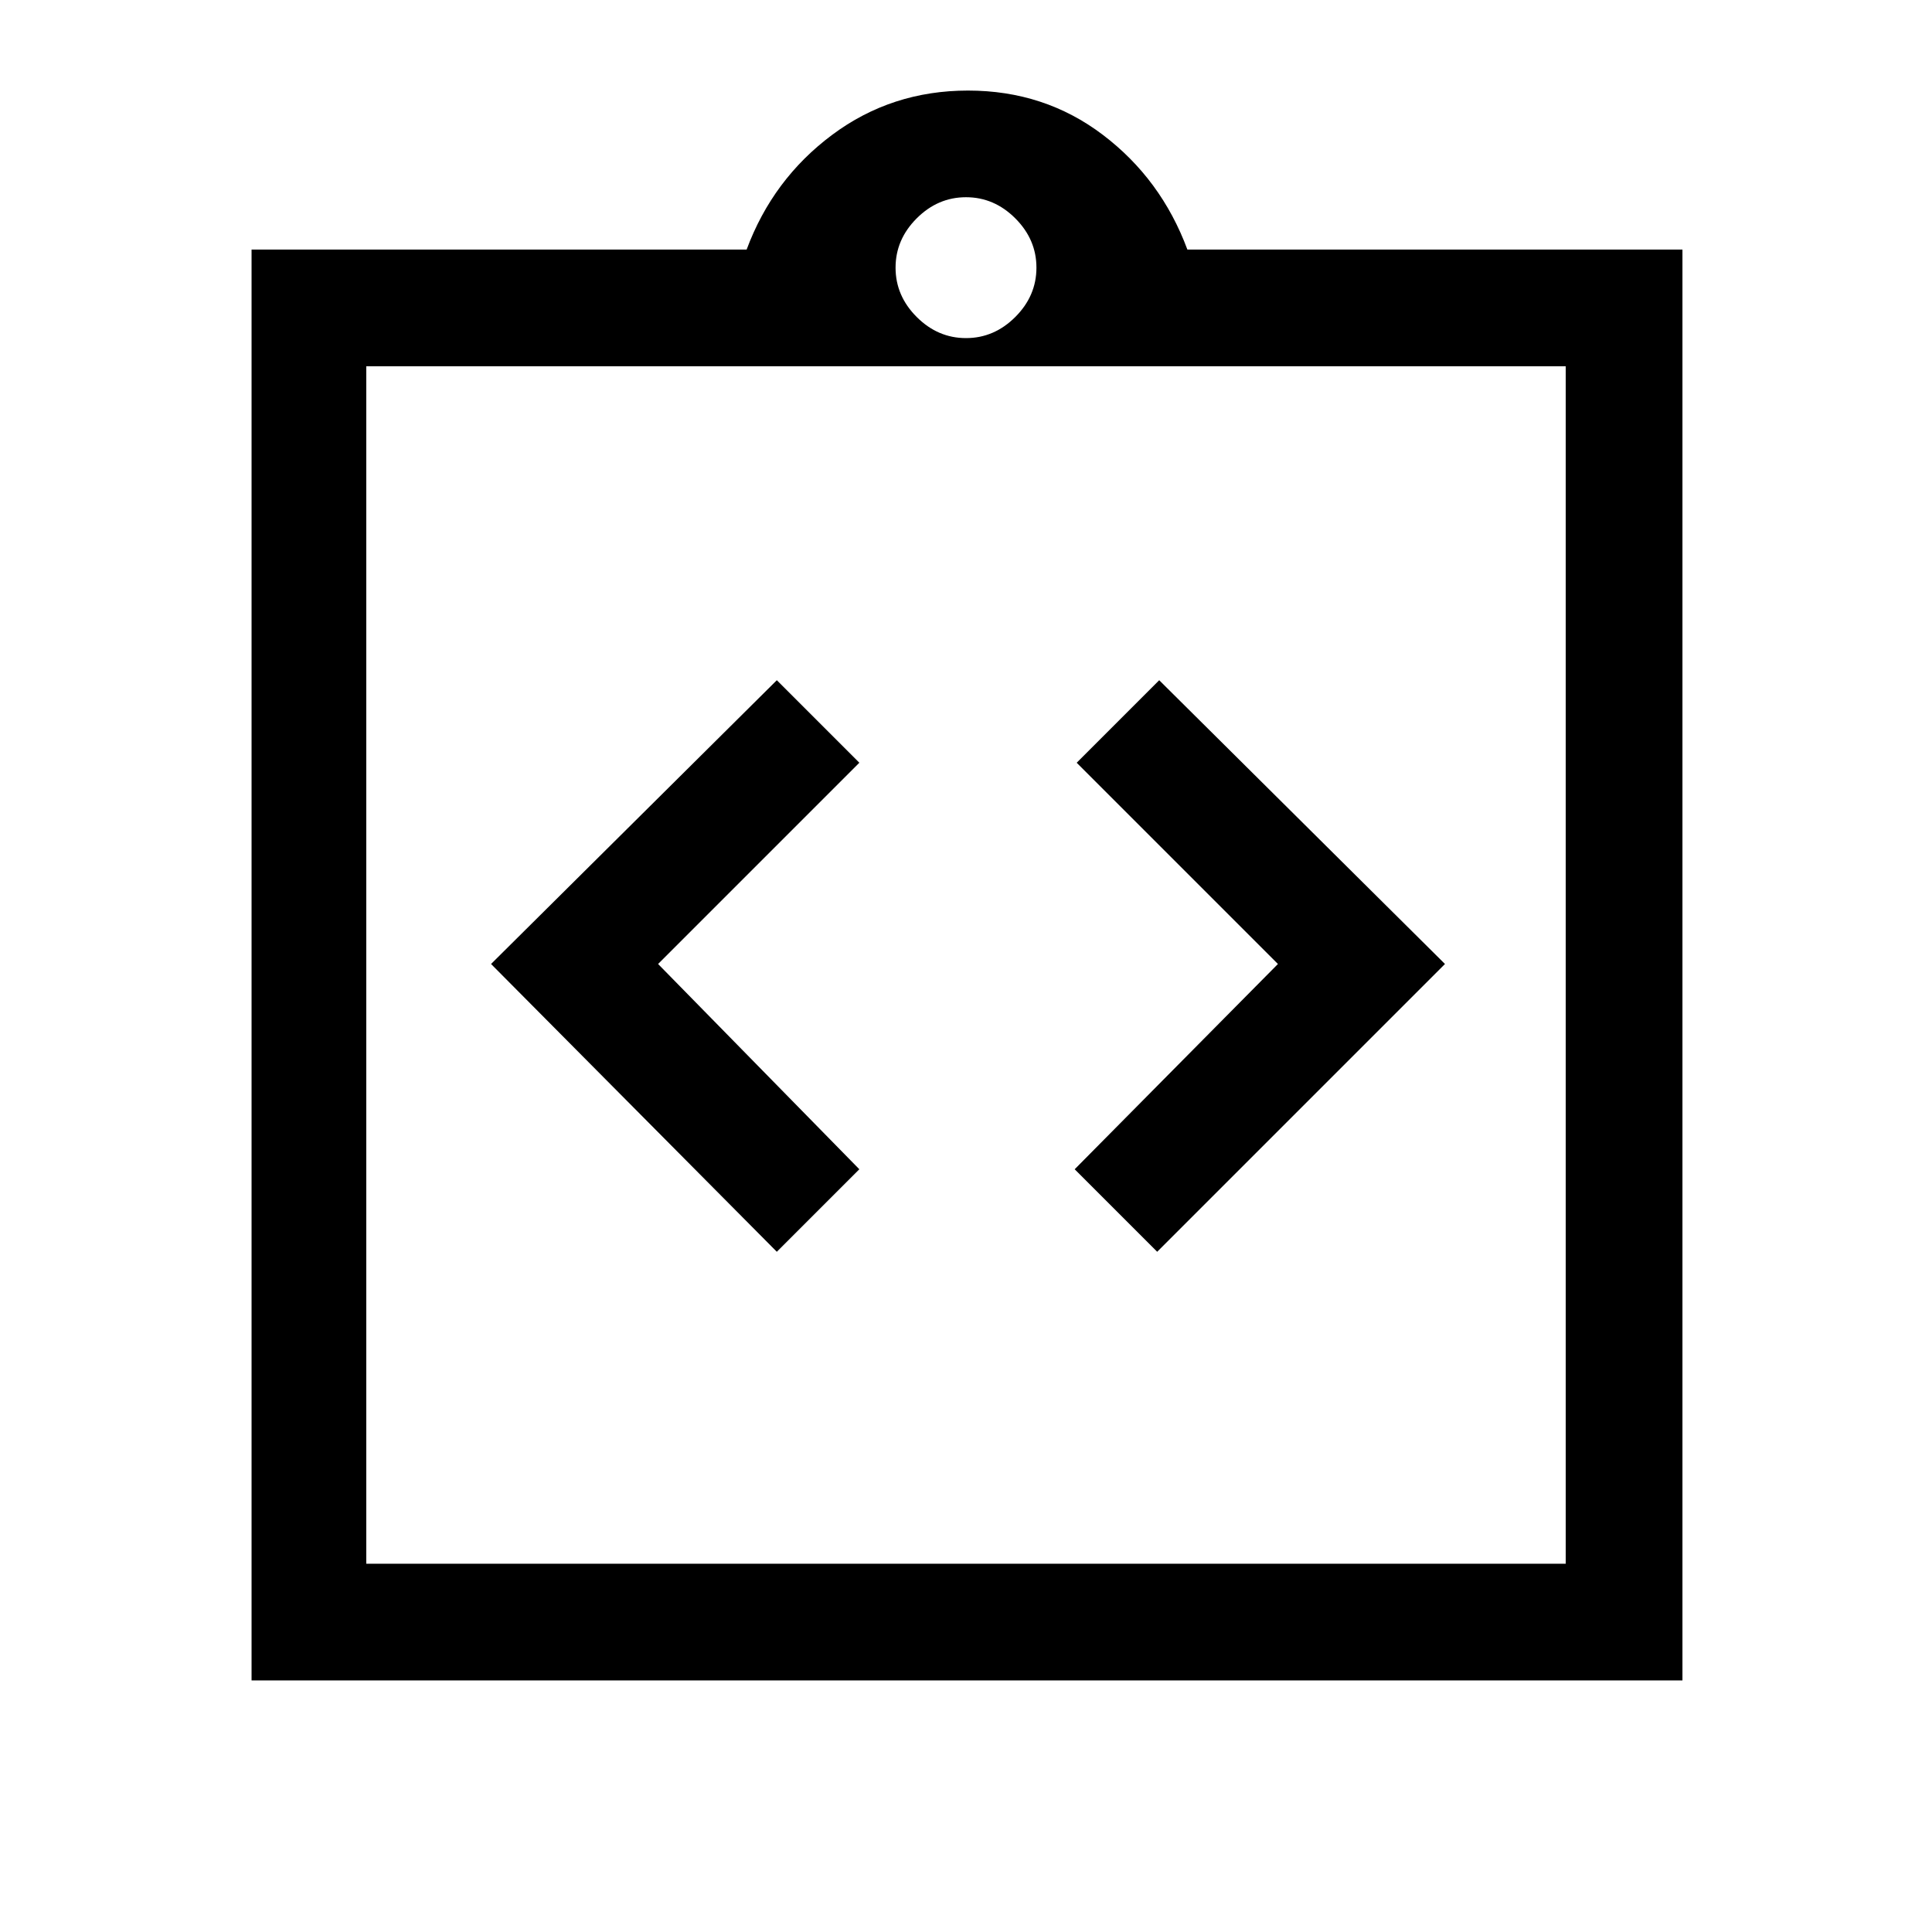 <svg xmlns="http://www.w3.org/2000/svg" height="48" width="48"><path d="M19.3 31.1 21.35 29.05 16.35 23.95 21.35 18.95 19.3 16.9 12.2 23.95ZM28.75 31.1 35.9 23.95 28.8 16.9 26.75 18.95 31.75 23.95 26.7 29.05ZM6.25 41.75V6.2H18.55Q19.2 4.45 20.675 3.35Q22.15 2.25 24.05 2.25Q25.95 2.25 27.4 3.35Q28.85 4.45 29.5 6.2H41.8V41.75ZM24 8.4Q24.7 8.4 25.225 7.875Q25.75 7.35 25.75 6.65Q25.75 5.95 25.225 5.425Q24.7 4.9 24 4.9Q23.3 4.9 22.775 5.425Q22.25 5.95 22.25 6.65Q22.25 7.35 22.775 7.875Q23.3 8.4 24 8.4ZM38.9 38.85V9.1H9.1V38.85ZM9.1 9V38.45Z"/></svg>